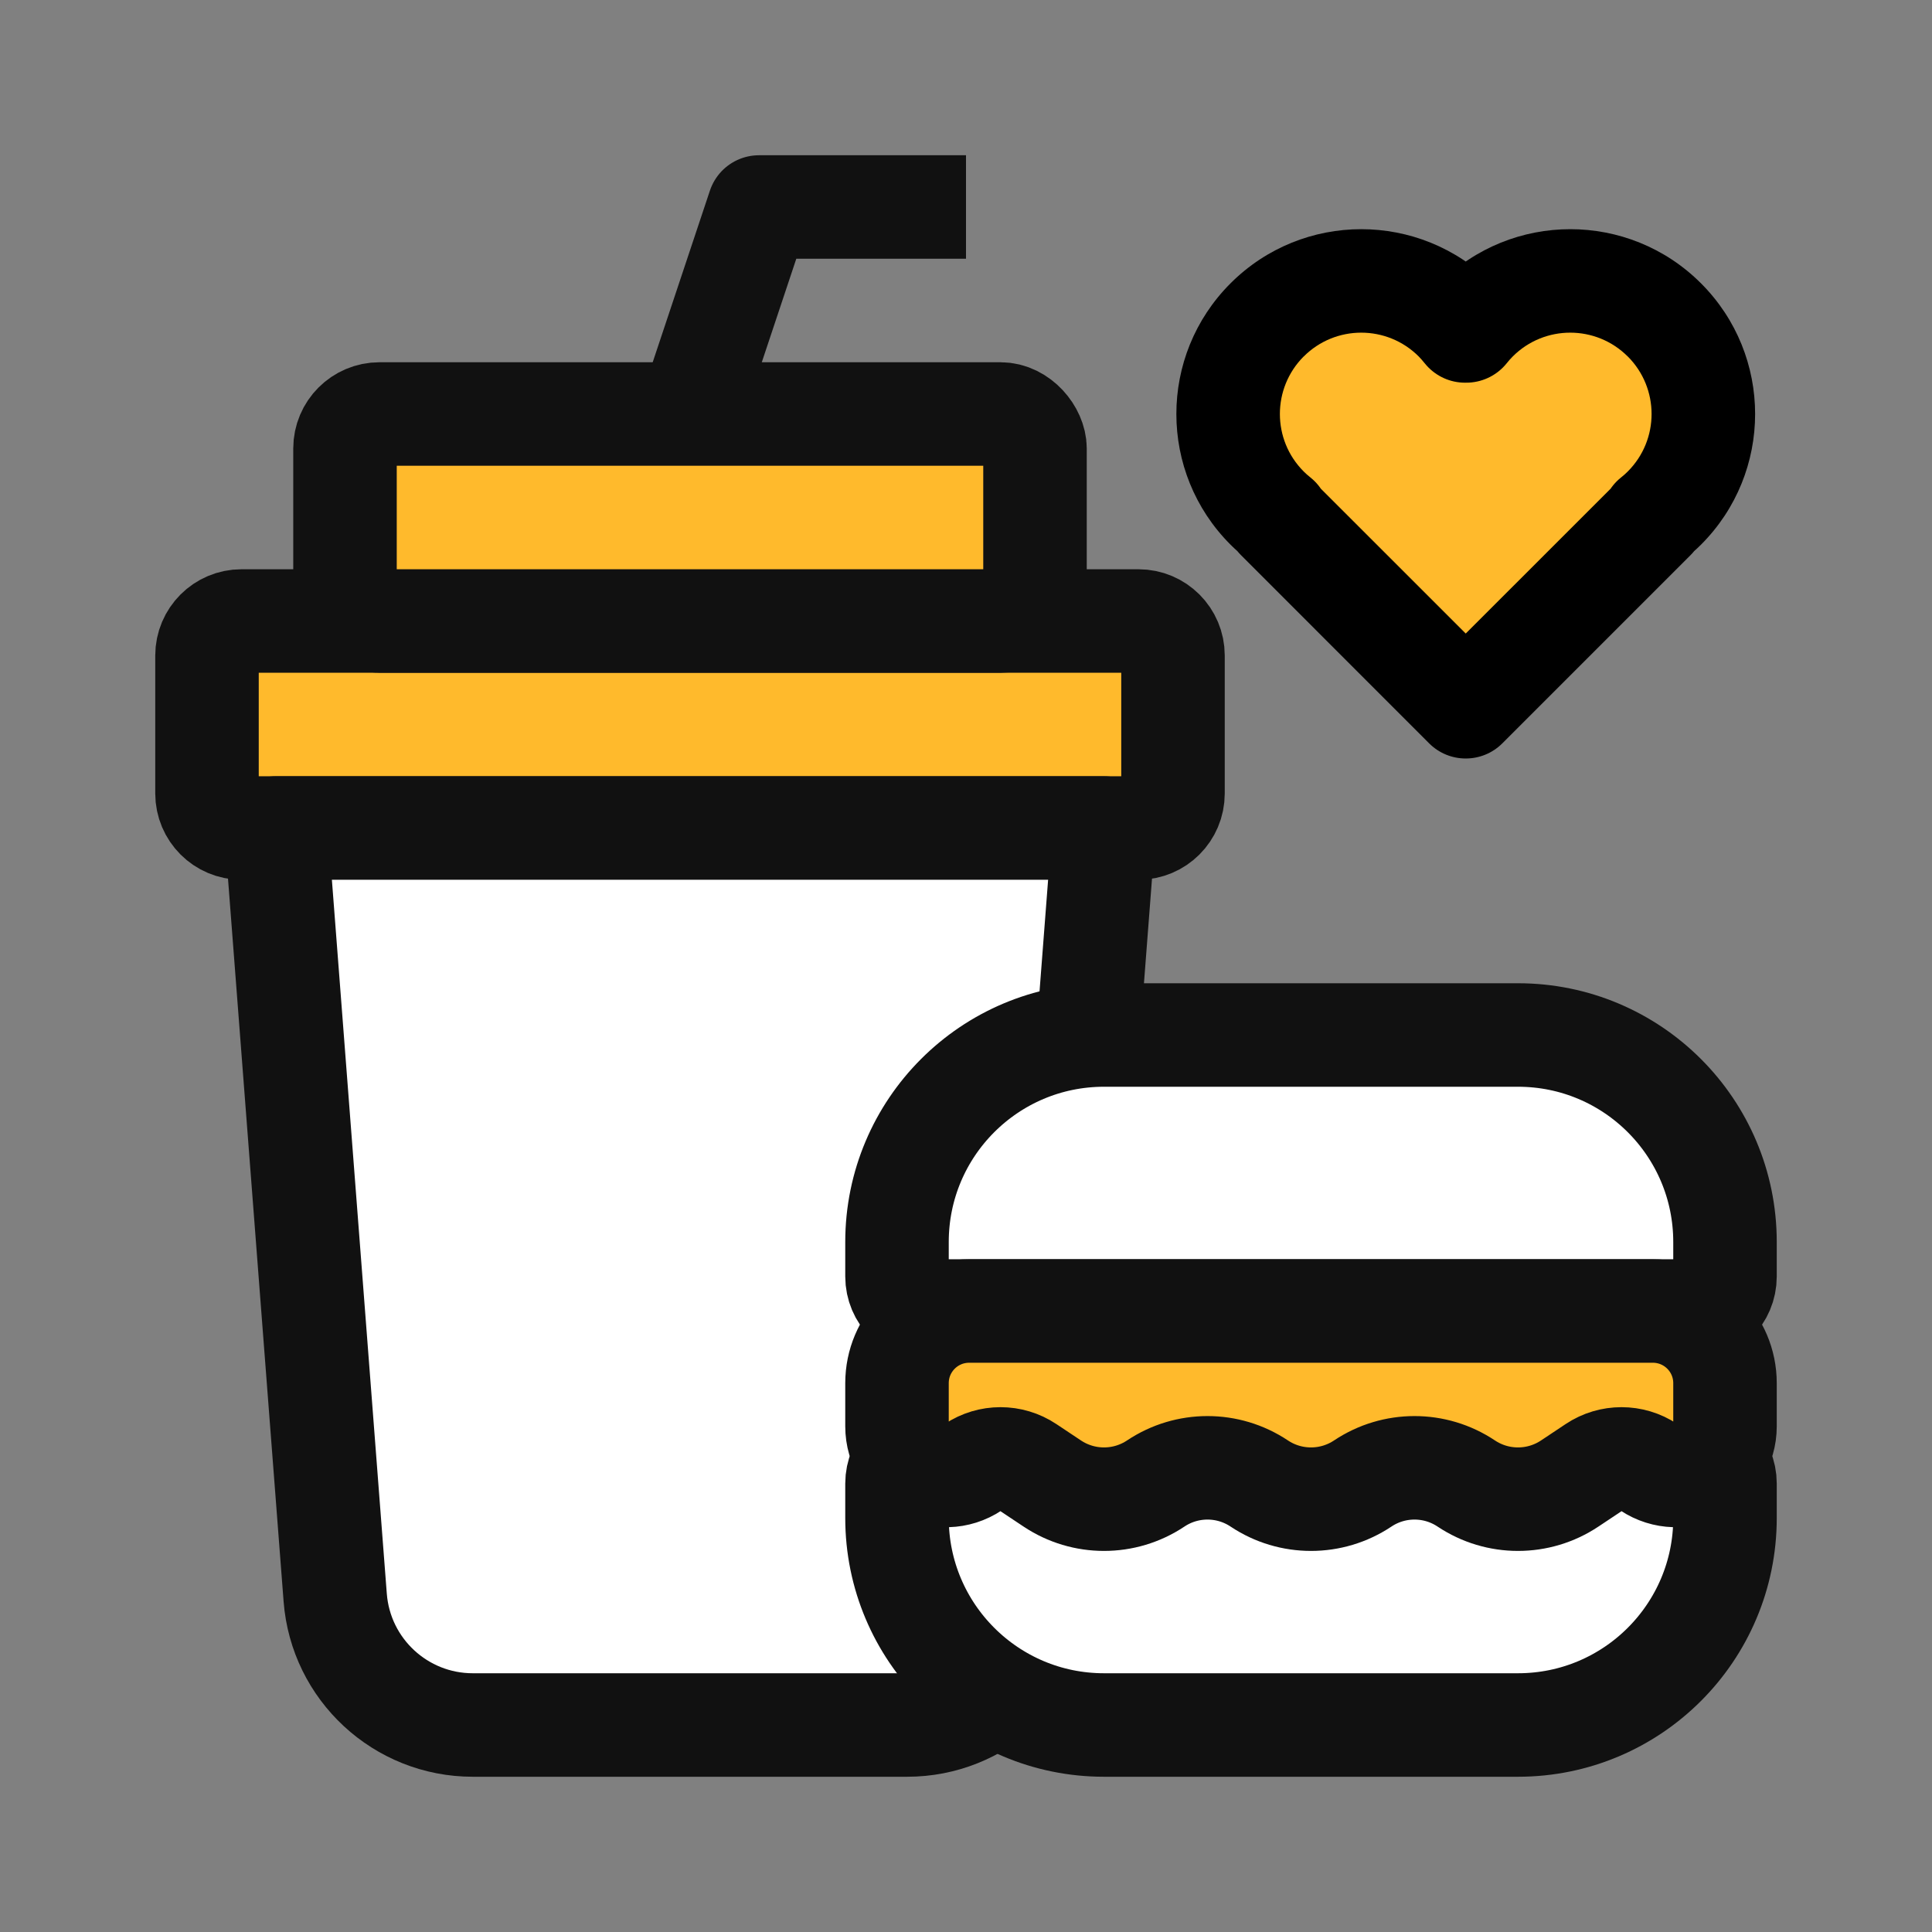 <svg width='28' height='28' viewBox='0 0 28 28' fill='none' xmlns='http://www.w3.org/2000/svg'><rect x="0" y="0" width="28" height="28" fill="#808080" stroke="none"/><path d='M3 9.5C3 9.224 3.224 9 3.5 9H16.5C16.776 9 17 9.224 17 9.5V11.5C17 11.776 16.776 12 16.5 12H3.5C3.224 12 3 11.776 3 11.5V9.5Z' fill='#FFBA2C' stroke='#111111' stroke-width='1.5' stroke-linejoin='round'/><path d='M4 12H16L15.142 23.153C15.062 24.195 14.193 25 13.148 25H6.852C5.807 25 4.938 24.195 4.858 23.153L4 12Z' fill='white' stroke='#111111' stroke-width='1.5' stroke-linejoin='round'/><path d='M10 6L11 3H14' stroke='#111111' stroke-width='1.5' stroke-linejoin='round'/><path d='M13 22C13 23.657 14.343 25 16 25H22C23.657 25 25 23.657 25 22V21.5C25 21.224 24.776 21 24.5 21H13.5C13.224 21 13 21.224 13 21.5V22Z' fill='white' stroke='#111111' stroke-width='1.5' stroke-linejoin='round'/><rect x='5' y='6' width='10' height='3' rx='0.5' fill='#FFBA2C' stroke='#111111' stroke-width='1.5' stroke-linejoin='round'/><path d='M13 18C13 16.343 14.343 15 16 15H22C23.657 15 25 16.343 25 18V18.5C25 18.776 24.776 19 24.5 19H13.5C13.224 19 13 18.776 13 18.5V18Z' fill='white' stroke='#111111' stroke-width='1.5' stroke-linejoin='round'/><path d='M13 20.046C13 19.468 13.468 19 14.046 19H23.954C24.532 19 25 19.468 25 20.046V20.671C25 21.239 24.367 21.578 23.894 21.263C23.656 21.104 23.344 21.104 23.106 21.263L22.75 21.5C22.296 21.803 21.704 21.803 21.25 21.5C20.796 21.197 20.204 21.197 19.75 21.5C19.296 21.803 18.704 21.803 18.25 21.5C17.796 21.197 17.204 21.197 16.75 21.5C16.296 21.803 15.704 21.803 15.25 21.5L14.894 21.263C14.656 21.104 14.344 21.104 14.106 21.263C13.633 21.578 13 21.239 13 20.671V20.046Z' fill='#FFBA2C' stroke='#111111' stroke-width='1.5' stroke-linejoin='round'/><path d='M18.364 4.636C19.117 3.883 20.338 3.883 21.091 4.636C21.142 4.687 21.189 4.741 21.234 4.796L21.243 4.787L21.251 4.796C21.295 4.741 21.343 4.687 21.394 4.636C22.147 3.883 23.368 3.883 24.122 4.636C24.875 5.389 24.875 6.611 24.122 7.364C24.07 7.415 24.016 7.462 23.961 7.506L23.97 7.515L21.243 10.243L18.515 7.515L18.524 7.506C18.469 7.462 18.415 7.415 18.364 7.364C17.611 6.611 17.611 5.389 18.364 4.636Z' fill='#FFBA2C'/><path d='M18.364 4.636L17.834 4.106L17.834 4.106L18.364 4.636ZM21.091 4.636L21.622 4.106L21.622 4.106L21.091 4.636ZM21.234 4.796L20.648 5.265C20.782 5.432 20.98 5.534 21.192 5.545C21.405 5.557 21.613 5.477 21.764 5.327L21.234 4.796ZM21.243 4.787L21.773 4.257C21.48 3.964 21.005 3.964 20.712 4.257L21.243 4.787ZM21.251 4.796L20.721 5.326C20.871 5.477 21.079 5.556 21.292 5.545C21.505 5.533 21.703 5.431 21.836 5.265L21.251 4.796ZM21.394 4.636L20.863 4.106L20.863 4.106L21.394 4.636ZM24.122 4.636L24.652 4.106L24.652 4.106L24.122 4.636ZM24.122 7.364L24.652 7.894L24.652 7.894L24.122 7.364ZM23.961 7.506L23.492 6.921C23.326 7.054 23.224 7.252 23.212 7.465C23.201 7.678 23.28 7.886 23.431 8.036L23.961 7.506ZM23.97 7.515L24.501 8.045C24.794 7.752 24.794 7.278 24.501 6.985L23.97 7.515ZM21.243 10.243L20.712 10.773C21.005 11.066 21.48 11.066 21.773 10.773L21.243 10.243ZM18.515 7.515L17.985 6.985C17.692 7.278 17.692 7.752 17.985 8.045L18.515 7.515ZM18.524 7.506L19.054 8.036C19.205 7.886 19.285 7.678 19.273 7.465C19.261 7.252 19.159 7.054 18.993 6.921L18.524 7.506ZM18.364 7.364L17.834 7.894L17.834 7.894L18.364 7.364ZM18.364 4.636L18.894 5.167C19.354 4.706 20.101 4.706 20.561 5.166L21.091 4.636L21.622 4.106C20.576 3.06 18.88 3.06 17.834 4.106L18.364 4.636ZM21.091 4.636L20.561 5.166C20.588 5.194 20.617 5.226 20.648 5.265L21.234 4.796L21.819 4.327C21.762 4.256 21.697 4.181 21.622 4.106L21.091 4.636ZM21.234 4.796L21.764 5.327L21.773 5.318L21.243 4.787L20.712 4.257L20.703 4.266L21.234 4.796ZM21.243 4.787L20.712 5.318L20.721 5.326L21.251 4.796L21.781 4.265L21.773 4.257L21.243 4.787ZM21.251 4.796L21.836 5.265C21.863 5.231 21.892 5.198 21.924 5.166L21.394 4.636L20.863 4.106C20.793 4.176 20.727 4.25 20.666 4.327L21.251 4.796ZM21.394 4.636L21.924 5.166C22.384 4.706 23.131 4.706 23.591 5.167L24.122 4.636L24.652 4.106C23.606 3.06 21.91 3.06 20.863 4.106L21.394 4.636ZM24.122 4.636L23.591 5.166C24.051 5.627 24.051 6.373 23.591 6.833L24.122 7.364L24.652 7.894C25.698 6.848 25.698 5.152 24.652 4.106L24.122 4.636ZM24.122 7.364L23.591 6.833C23.564 6.861 23.532 6.889 23.492 6.921L23.961 7.506L24.43 8.091C24.501 8.034 24.577 7.969 24.652 7.894L24.122 7.364ZM23.961 7.506L23.431 8.036L23.44 8.045L23.97 7.515L24.501 6.985L24.492 6.976L23.961 7.506ZM23.97 7.515L23.44 6.985L20.712 9.712L21.243 10.243L21.773 10.773L24.501 8.045L23.97 7.515ZM21.243 10.243L21.773 9.712L19.045 6.985L18.515 7.515L17.985 8.045L20.712 10.773L21.243 10.243ZM18.515 7.515L19.045 8.045L19.054 8.036L18.524 7.506L17.994 6.976L17.985 6.985L18.515 7.515ZM18.524 7.506L18.993 6.921C18.954 6.889 18.921 6.861 18.894 6.833L18.364 7.364L17.834 7.894C17.909 7.969 17.984 8.034 18.055 8.091L18.524 7.506ZM18.364 7.364L18.894 6.833C18.434 6.373 18.434 5.627 18.894 5.166L18.364 4.636L17.834 4.106C16.787 5.152 16.787 6.848 17.834 7.894L18.364 7.364Z' fill='black'/></svg>

